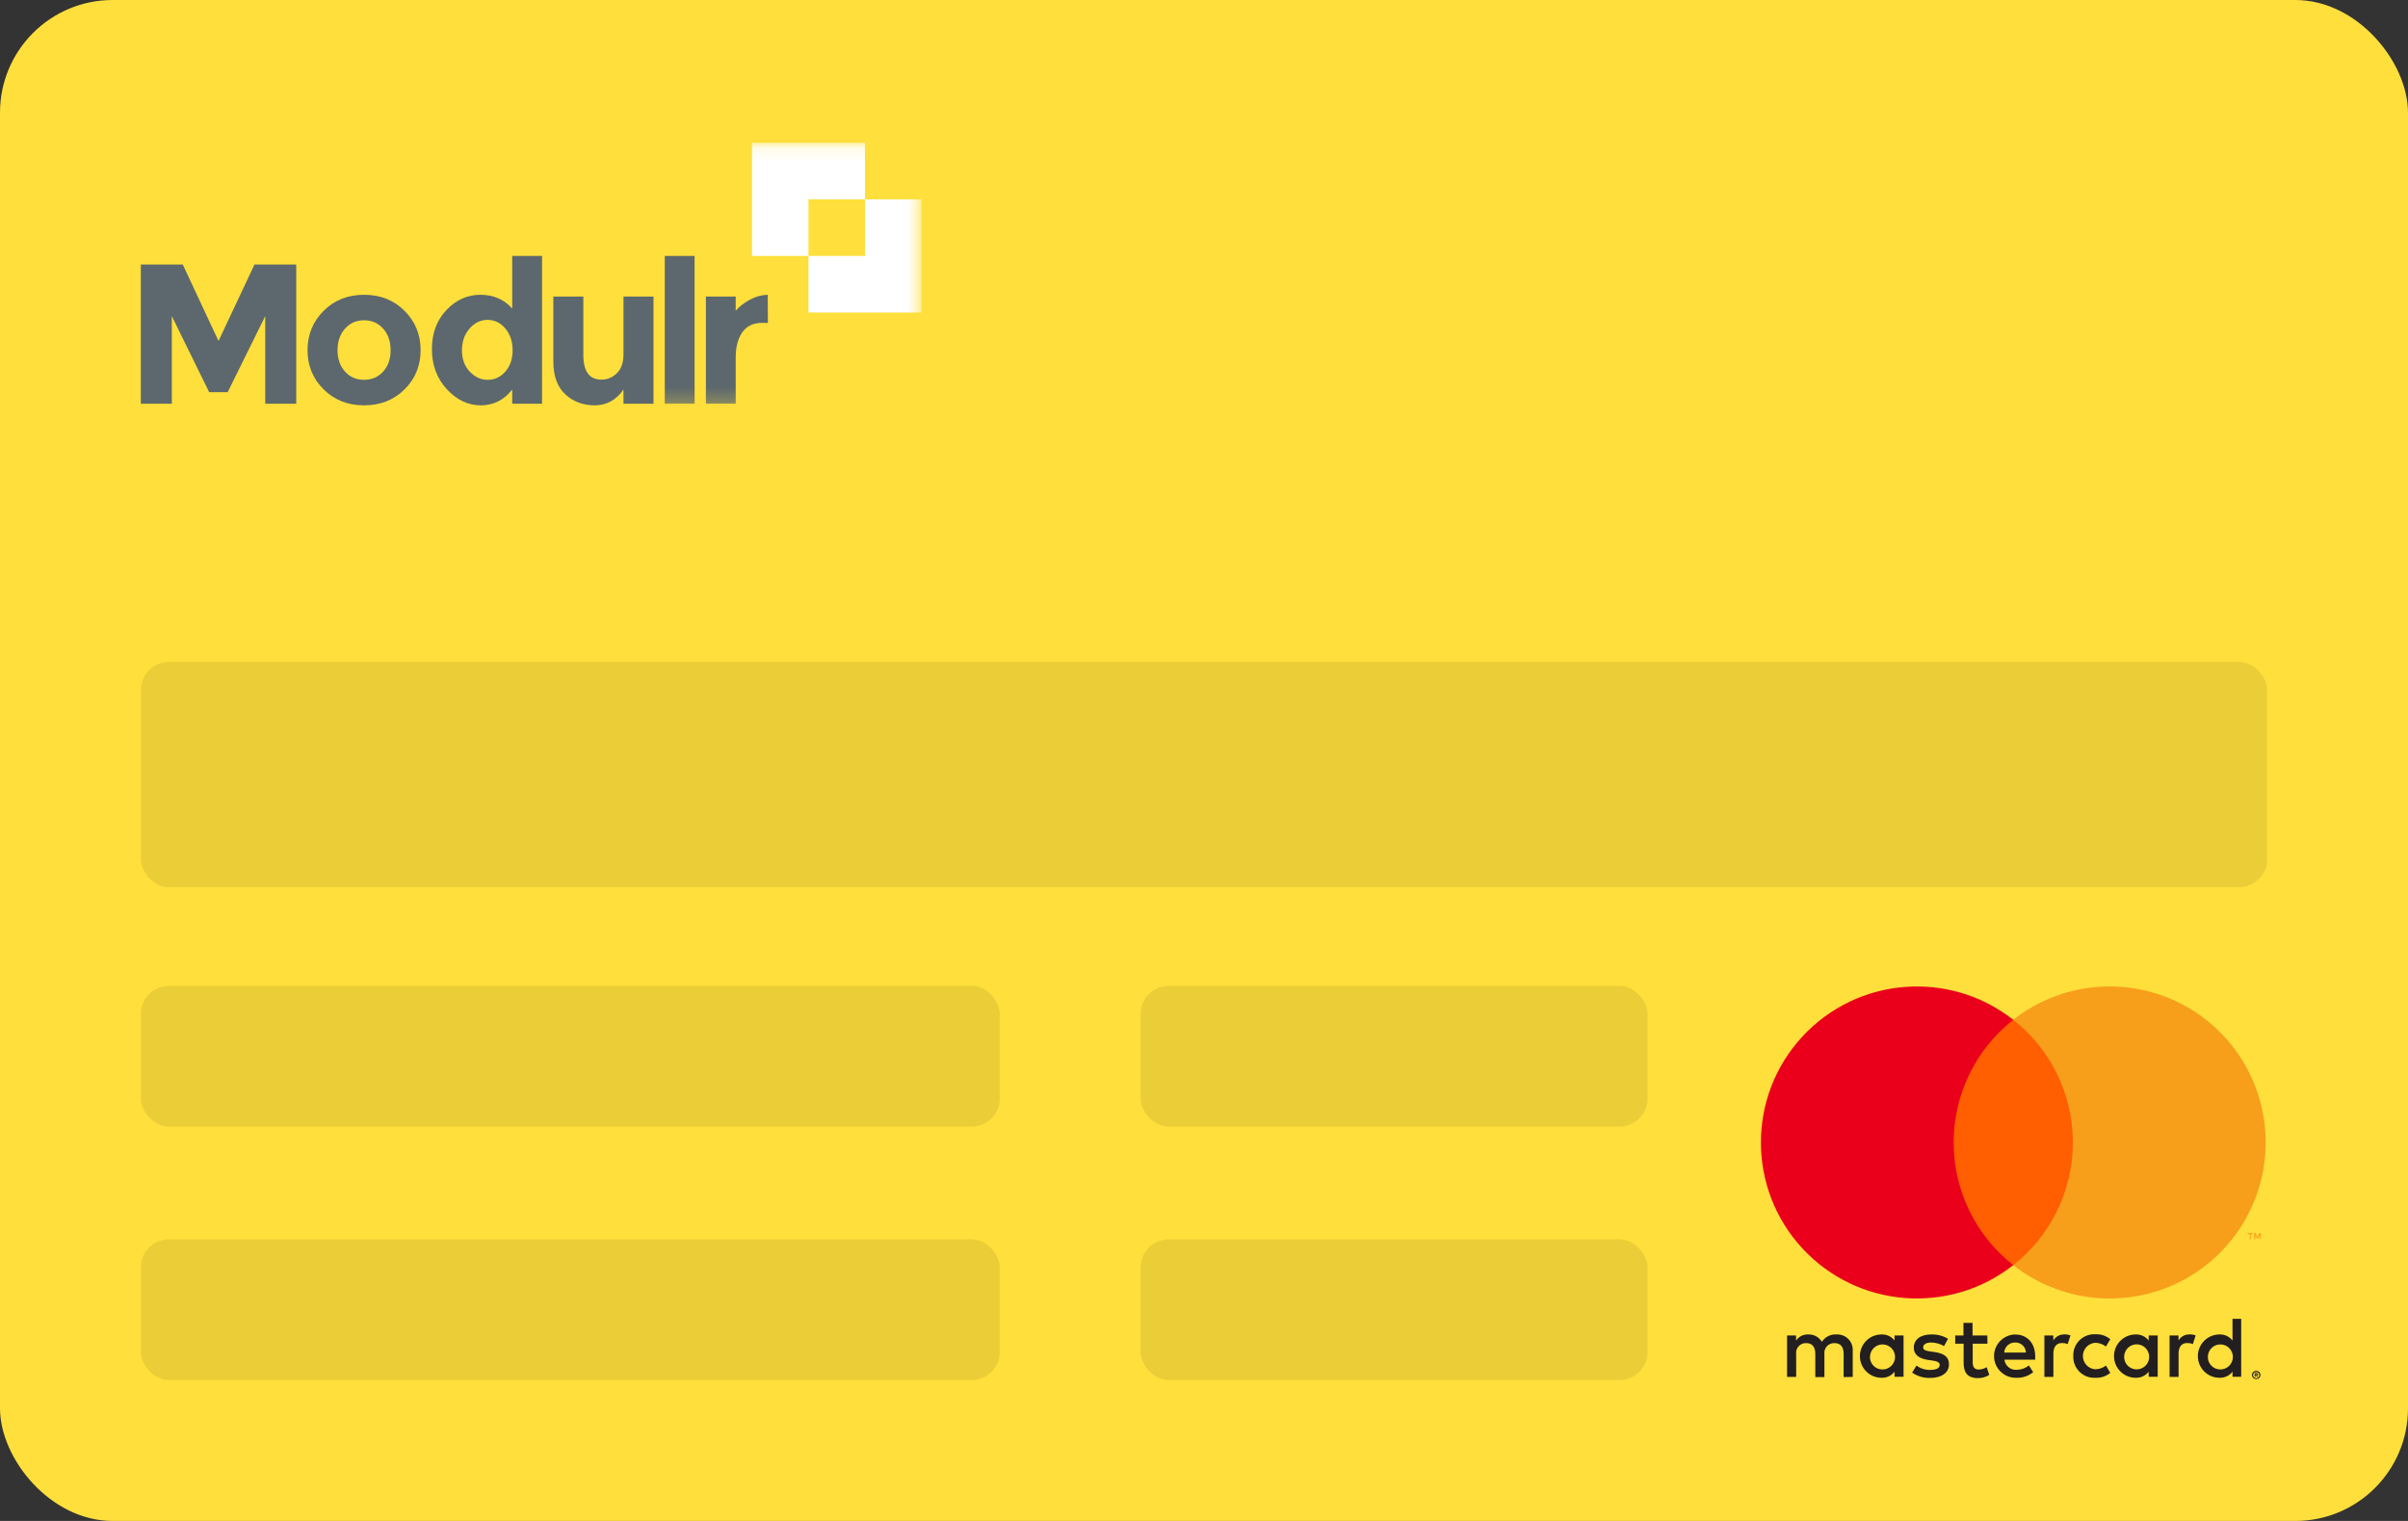 <?xml version="1.0" encoding="UTF-8"?>
<svg width="171px" height="108px" viewBox="0 0 171 108" version="1.1" xmlns="http://www.w3.org/2000/svg" xmlns:xlink="http://www.w3.org/1999/xlink">
    <rect x="0" y="0" width="171" height="108" fill="#333333" stroke="none"/>
    <!-- Generator: Sketch 53.2 (72643) - https://sketchapp.com -->
    <title>CARD</title>
    <desc>Created with Sketch.</desc>
    <defs>
        <polygon id="path-1" points="0 18.765 55.432 18.765 55.432 0.118 0 0.118"></polygon>
    </defs>
    <g id="CARD" stroke="none" stroke-width="1" fill="none" fill-rule="evenodd">
        <g>
            <rect id="Rectangle-3" fill="#FEDF3B" x="0" y="0" width="171" height="108" rx="8"></rect>
            <g id="logo" transform="translate(10, 10)">
                <polygon id="Fill-1" fill="#5C686D" points="8.073 8.782 5.518 14.213 2.978 8.782 -1.34708738e-05 8.782 -1.34708738e-05 18.669 2.202 18.669 2.202 12.445 4.855 17.848 6.168 17.848 8.835 12.445 8.835 18.669 11.037 18.669 11.037 8.782"></polygon>
                <g id="Group-13" transform="translate(0, 0.017)">
                    <path d="M19.87,14.847 C19.87,15.95 19.489,16.879 18.727,17.633 C17.965,18.388 17.007,18.765 15.855,18.765 C14.702,18.765 13.745,18.388 12.983,17.633 C12.22,16.879 11.839,15.95 11.839,14.847 C11.839,13.744 12.22,12.812 12.983,12.053 C13.745,11.294 14.702,10.915 15.855,10.915 C17.007,10.915 17.965,11.294 18.727,12.053 C19.489,12.812 19.87,13.744 19.87,14.847 Z M13.97,14.847 C13.97,15.469 14.147,15.976 14.5,16.367 C14.853,16.759 15.304,16.954 15.855,16.954 C16.405,16.954 16.857,16.759 17.21,16.367 C17.563,15.976 17.739,15.469 17.739,14.847 C17.739,14.224 17.563,13.715 17.21,13.319 C16.857,12.923 16.405,12.725 15.855,12.725 C15.304,12.725 14.853,12.923 14.5,13.319 C14.147,13.715 13.97,14.224 13.97,14.847 Z" id="Fill-2" fill="#5C686D"></path>
                    <path d="M24.137,18.765 C23.239,18.765 22.437,18.383 21.731,17.619 C21.025,16.855 20.672,15.908 20.672,14.776 C20.672,13.644 21.016,12.718 21.703,11.997 C22.389,11.275 23.194,10.915 24.116,10.915 C25.038,10.915 25.791,11.24 26.374,11.891 L26.374,8.156 L28.492,8.156 L28.492,18.652 L26.374,18.652 L26.374,17.648 C25.782,18.393 25.036,18.765 24.137,18.765 M22.804,14.861 C22.804,15.474 22.987,15.976 23.354,16.367 C23.721,16.759 24.149,16.954 24.638,16.954 C25.128,16.954 25.544,16.759 25.888,16.367 C26.231,15.976 26.403,15.472 26.403,14.854 C26.403,14.237 26.231,13.722 25.888,13.312 C25.544,12.902 25.123,12.697 24.624,12.697 C24.125,12.697 23.697,12.904 23.34,13.319 C22.982,13.734 22.804,14.248 22.804,14.861" id="Fill-4" fill="#5C686D"></path>
                    <path d="M34.276,15.144 L34.276,11.042 L36.407,11.042 L36.407,18.652 L34.276,18.652 L34.276,17.648 C33.749,18.392 33.069,18.765 32.236,18.765 C31.404,18.765 30.705,18.503 30.14,17.98 C29.576,17.457 29.294,16.681 29.294,15.653 L29.294,11.042 L31.425,11.042 L31.425,15.186 C31.425,16.356 31.853,16.94 32.709,16.94 C33.133,16.94 33.5,16.787 33.81,16.48 C34.121,16.174 34.276,15.729 34.276,15.144" id="Fill-6" fill="#5C686D"></path>
                    <mask id="mask-2" fill="white">
                        <use xlink:href="#path-1"></use>
                    </mask>
                    <g id="Clip-9"></g>
                    <polygon id="Fill-8" fill="#5C686D" mask="url(#mask-2)" points="37.209 18.652 39.326 18.652 39.326 8.156 37.209 8.156"></polygon>
                    <path d="M44.123,12.909 C43.492,12.909 43.022,13.133 42.711,13.581 C42.401,14.029 42.245,14.621 42.245,15.356 L42.245,18.652 L40.128,18.652 L40.128,11.042 L42.245,11.042 L42.245,12.046 C42.518,11.735 42.859,11.471 43.269,11.254 C43.678,11.037 44.094,10.924 44.518,10.915 L44.532,12.909 L44.123,12.909 Z" id="Fill-10" fill="#5C686D" mask="url(#mask-2)"></path>
                    <polygon id="Fill-11" fill="#FFFFFF" mask="url(#mask-2)" points="51.422 4.137 51.422 0.118 43.401 0.118 43.401 8.156 47.411 8.156 47.411 4.137"></polygon>
                    <polygon id="Fill-12" fill="#FFFFFF" mask="url(#mask-2)" points="51.422 4.137 51.422 8.156 47.411 8.156 47.411 12.176 55.432 12.176 55.432 4.137"></polygon>
                </g>
            </g>
            <rect id="Rectangle-5" fill-opacity="0.076" fill="#000000" x="10" y="47" width="151" height="16" rx="2"></rect>
            <rect id="Rectangle-5-Copy" fill-opacity="0.076" fill="#000000" x="10" y="88" width="61" height="10" rx="2"></rect>
            <rect id="Rectangle-5-Copy-3" fill-opacity="0.076" fill="#000000" x="10" y="70" width="61" height="10" rx="2"></rect>
            <rect id="Rectangle-5-Copy-2" fill-opacity="0.076" fill="#000000" x="81" y="88" width="36" height="10" rx="2"></rect>
            <rect id="Rectangle-5-Copy-4" fill-opacity="0.076" fill="#000000" x="81" y="70" width="36" height="10" rx="2"></rect>
        </g>
        <g id="mc_vrt_pos" transform="translate(125, 70)" fill-rule="nonzero">
            <path d="M6.569,27.772 L6.569,25.926 C6.591,25.612 6.477,25.304 6.255,25.08 C6.034,24.856 5.727,24.738 5.412,24.757 C4.998,24.73 4.602,24.93 4.378,25.28 C4.175,24.941 3.802,24.74 3.406,24.757 C3.062,24.74 2.734,24.906 2.545,25.194 L2.545,24.831 L1.905,24.831 L1.905,27.772 L2.551,27.772 L2.551,26.154 C2.523,25.95 2.587,25.745 2.727,25.594 C2.866,25.442 3.066,25.361 3.271,25.372 C3.695,25.372 3.911,25.649 3.911,26.148 L3.911,27.785 L4.557,27.785 L4.557,26.154 C4.53,25.95 4.595,25.746 4.734,25.595 C4.873,25.444 5.072,25.362 5.277,25.372 C5.714,25.372 5.923,25.649 5.923,26.148 L5.923,27.785 L6.569,27.772 Z M16.129,24.831 L15.077,24.831 L15.077,23.938 L14.431,23.938 L14.431,24.831 L13.846,24.831 L13.846,25.415 L14.443,25.415 L14.443,26.769 C14.443,27.452 14.708,27.858 15.465,27.858 C15.747,27.859 16.025,27.78 16.265,27.631 L16.08,27.083 C15.908,27.185 15.714,27.243 15.514,27.249 C15.206,27.249 15.089,27.052 15.089,26.757 L15.089,25.415 L16.135,25.415 L16.129,24.831 Z M21.588,24.757 C21.27,24.748 20.972,24.913 20.812,25.188 L20.812,24.831 L20.178,24.831 L20.178,27.772 L20.818,27.772 L20.818,26.123 C20.818,25.637 21.028,25.366 21.434,25.366 C21.571,25.364 21.707,25.389 21.834,25.44 L22.031,24.825 C21.885,24.772 21.731,24.745 21.575,24.745 L21.588,24.757 Z M13.335,25.065 C12.973,24.849 12.557,24.742 12.135,24.757 C11.391,24.757 10.905,25.114 10.905,25.698 C10.905,26.178 11.262,26.474 11.92,26.566 L12.228,26.609 C12.578,26.658 12.745,26.751 12.745,26.917 C12.745,27.145 12.511,27.274 12.074,27.274 C11.722,27.284 11.378,27.176 11.095,26.966 L10.788,27.465 C11.16,27.725 11.607,27.859 12.062,27.846 C12.911,27.846 13.403,27.446 13.403,26.886 C13.403,26.326 13.015,26.098 12.375,26.006 L12.068,25.963 C11.791,25.926 11.569,25.871 11.569,25.674 C11.569,25.477 11.778,25.329 12.129,25.329 C12.453,25.333 12.771,25.42 13.052,25.582 L13.335,25.065 Z M30.477,24.757 C30.159,24.748 29.862,24.913 29.702,25.188 L29.702,24.831 L29.068,24.831 L29.068,27.772 L29.708,27.772 L29.708,26.123 C29.708,25.637 29.917,25.366 30.323,25.366 C30.46,25.364 30.596,25.389 30.723,25.44 L30.92,24.825 C30.774,24.772 30.62,24.745 30.465,24.745 L30.477,24.757 Z M22.231,26.295 C22.215,26.713 22.377,27.118 22.676,27.411 C22.974,27.704 23.382,27.858 23.8,27.834 C24.184,27.853 24.562,27.728 24.858,27.483 L24.551,26.966 C24.33,27.135 24.06,27.228 23.782,27.231 C23.291,27.191 22.913,26.781 22.913,26.289 C22.913,25.797 23.291,25.387 23.782,25.348 C24.06,25.351 24.33,25.444 24.551,25.612 L24.858,25.095 C24.562,24.85 24.184,24.725 23.8,24.745 C23.382,24.721 22.974,24.874 22.676,25.167 C22.377,25.46 22.215,25.865 22.231,26.283 L22.231,26.295 Z M28.225,26.295 L28.225,24.831 L27.585,24.831 L27.585,25.188 C27.364,24.904 27.021,24.744 26.662,24.757 C25.812,24.757 25.123,25.446 25.123,26.295 C25.123,27.145 25.812,27.834 26.662,27.834 C27.021,27.847 27.364,27.687 27.585,27.403 L27.585,27.76 L28.225,27.76 L28.225,26.295 Z M25.843,26.295 C25.872,25.813 26.281,25.441 26.764,25.459 C27.247,25.477 27.628,25.878 27.62,26.362 C27.612,26.846 27.219,27.234 26.735,27.237 C26.489,27.24 26.253,27.14 26.083,26.961 C25.914,26.783 25.827,26.541 25.843,26.295 L25.843,26.295 Z M18.12,24.757 C17.27,24.769 16.591,25.467 16.603,26.317 C16.615,27.167 17.313,27.846 18.163,27.834 C18.606,27.857 19.041,27.714 19.385,27.434 L19.077,26.96 C18.834,27.155 18.533,27.263 18.222,27.268 C17.782,27.306 17.392,26.986 17.342,26.548 L19.526,26.548 C19.526,26.468 19.526,26.388 19.526,26.302 C19.526,25.378 18.954,24.763 18.129,24.763 L18.12,24.757 Z M18.12,25.329 C18.313,25.325 18.501,25.398 18.64,25.532 C18.78,25.666 18.861,25.85 18.865,26.043 L17.326,26.043 C17.349,25.632 17.696,25.315 18.108,25.329 L18.12,25.329 Z M34.154,26.302 L34.154,23.649 L33.538,23.649 L33.538,25.188 C33.318,24.904 32.974,24.744 32.615,24.757 C31.766,24.757 31.077,25.446 31.077,26.295 C31.077,27.145 31.766,27.834 32.615,27.834 C32.974,27.847 33.318,27.687 33.538,27.403 L33.538,27.76 L34.154,27.76 L34.154,26.302 Z M35.222,27.345 C35.262,27.344 35.301,27.351 35.338,27.366 C35.374,27.381 35.406,27.401 35.434,27.428 C35.461,27.454 35.483,27.486 35.498,27.52 C35.53,27.593 35.53,27.675 35.498,27.748 C35.483,27.782 35.461,27.813 35.434,27.84 C35.406,27.866 35.374,27.887 35.338,27.902 C35.302,27.918 35.262,27.926 35.222,27.926 C35.102,27.925 34.995,27.856 34.945,27.748 C34.913,27.675 34.913,27.593 34.945,27.52 C34.96,27.486 34.982,27.454 35.009,27.428 C35.037,27.401 35.069,27.381 35.105,27.366 C35.145,27.35 35.188,27.343 35.231,27.345 L35.222,27.345 Z M35.222,27.865 C35.252,27.865 35.283,27.859 35.311,27.846 C35.337,27.834 35.361,27.818 35.382,27.797 C35.461,27.71 35.461,27.576 35.382,27.489 C35.361,27.468 35.337,27.452 35.311,27.44 C35.283,27.428 35.252,27.421 35.222,27.422 C35.191,27.422 35.161,27.428 35.132,27.44 C35.105,27.451 35.08,27.468 35.058,27.489 C34.979,27.576 34.979,27.71 35.058,27.797 C35.08,27.818 35.105,27.835 35.132,27.846 C35.163,27.86 35.197,27.866 35.231,27.865 L35.222,27.865 Z M35.24,27.498 C35.269,27.497 35.297,27.506 35.32,27.523 C35.339,27.539 35.349,27.563 35.348,27.588 C35.349,27.608 35.341,27.628 35.326,27.643 C35.308,27.659 35.286,27.669 35.262,27.671 L35.351,27.772 L35.28,27.772 L35.197,27.671 L35.169,27.671 L35.169,27.772 L35.111,27.772 L35.111,27.502 L35.24,27.498 Z M35.172,27.551 L35.172,27.625 L35.24,27.625 C35.252,27.628 35.265,27.628 35.277,27.625 C35.281,27.616 35.281,27.606 35.277,27.597 C35.281,27.588 35.281,27.578 35.277,27.569 C35.265,27.566 35.252,27.566 35.24,27.569 L35.172,27.551 Z M31.788,26.302 C31.816,25.819 32.225,25.447 32.709,25.465 C33.192,25.483 33.572,25.885 33.564,26.368 C33.557,26.852 33.164,27.241 32.68,27.243 C32.434,27.246 32.197,27.146 32.028,26.968 C31.858,26.789 31.771,26.547 31.788,26.302 L31.788,26.302 Z M10.178,26.302 L10.178,24.831 L9.538,24.831 L9.538,25.188 C9.318,24.904 8.974,24.744 8.615,24.757 C7.766,24.757 7.077,25.446 7.077,26.295 C7.077,27.145 7.766,27.834 8.615,27.834 C8.974,27.847 9.318,27.687 9.538,27.403 L9.538,27.76 L10.178,27.76 L10.178,26.302 Z M7.797,26.302 C7.825,25.819 8.235,25.447 8.718,25.465 C9.201,25.483 9.582,25.885 9.574,26.368 C9.566,26.852 9.173,27.241 8.689,27.243 C8.442,27.248 8.204,27.149 8.033,26.97 C7.862,26.791 7.774,26.548 7.791,26.302 L7.797,26.302 Z" id="Shape" fill="#231F20"></path>
            <g id="_Group_">
                <rect id="Rectangle" fill="#FF5F00" x="13.123" y="2.415" width="9.692" height="17.418"></rect>
                <path d="M13.738,11.126 C13.735,7.727 15.295,4.514 17.969,2.415 C13.428,-1.154 6.906,-0.634 2.987,3.61 C-0.932,7.853 -0.932,14.396 2.987,18.64 C6.906,22.883 13.428,23.403 17.969,19.834 C15.296,17.736 13.736,14.525 13.738,11.126 L13.738,11.126 Z" id="_Path_" fill="#EB001B"></path>
                <path d="M35.892,11.126 C35.892,15.367 33.471,19.236 29.656,21.089 C25.841,22.943 21.303,22.455 17.969,19.834 C20.641,17.734 22.202,14.523 22.202,11.125 C22.202,7.726 20.641,4.515 17.969,2.415 C21.303,-0.206 25.841,-0.693 29.656,1.16 C33.471,3.013 35.892,6.882 35.892,11.123 L35.892,11.126 Z" id="Path" fill="#F79E1B"></path>
                <path d="M34.834,17.988 L34.834,17.631 L34.978,17.631 L34.978,17.557 L34.612,17.557 L34.612,17.631 L34.769,17.631 L34.769,17.988 L34.834,17.988 Z M35.545,17.988 L35.545,17.557 L35.434,17.557 L35.305,17.865 L35.175,17.557 L35.077,17.557 L35.077,17.988 L35.157,17.988 L35.157,17.665 L35.277,17.945 L35.36,17.945 L35.48,17.665 L35.48,17.991 L35.545,17.988 Z" id="Shape" fill="#F79E1B"></path>
            </g>
        </g>
    </g>
</svg>